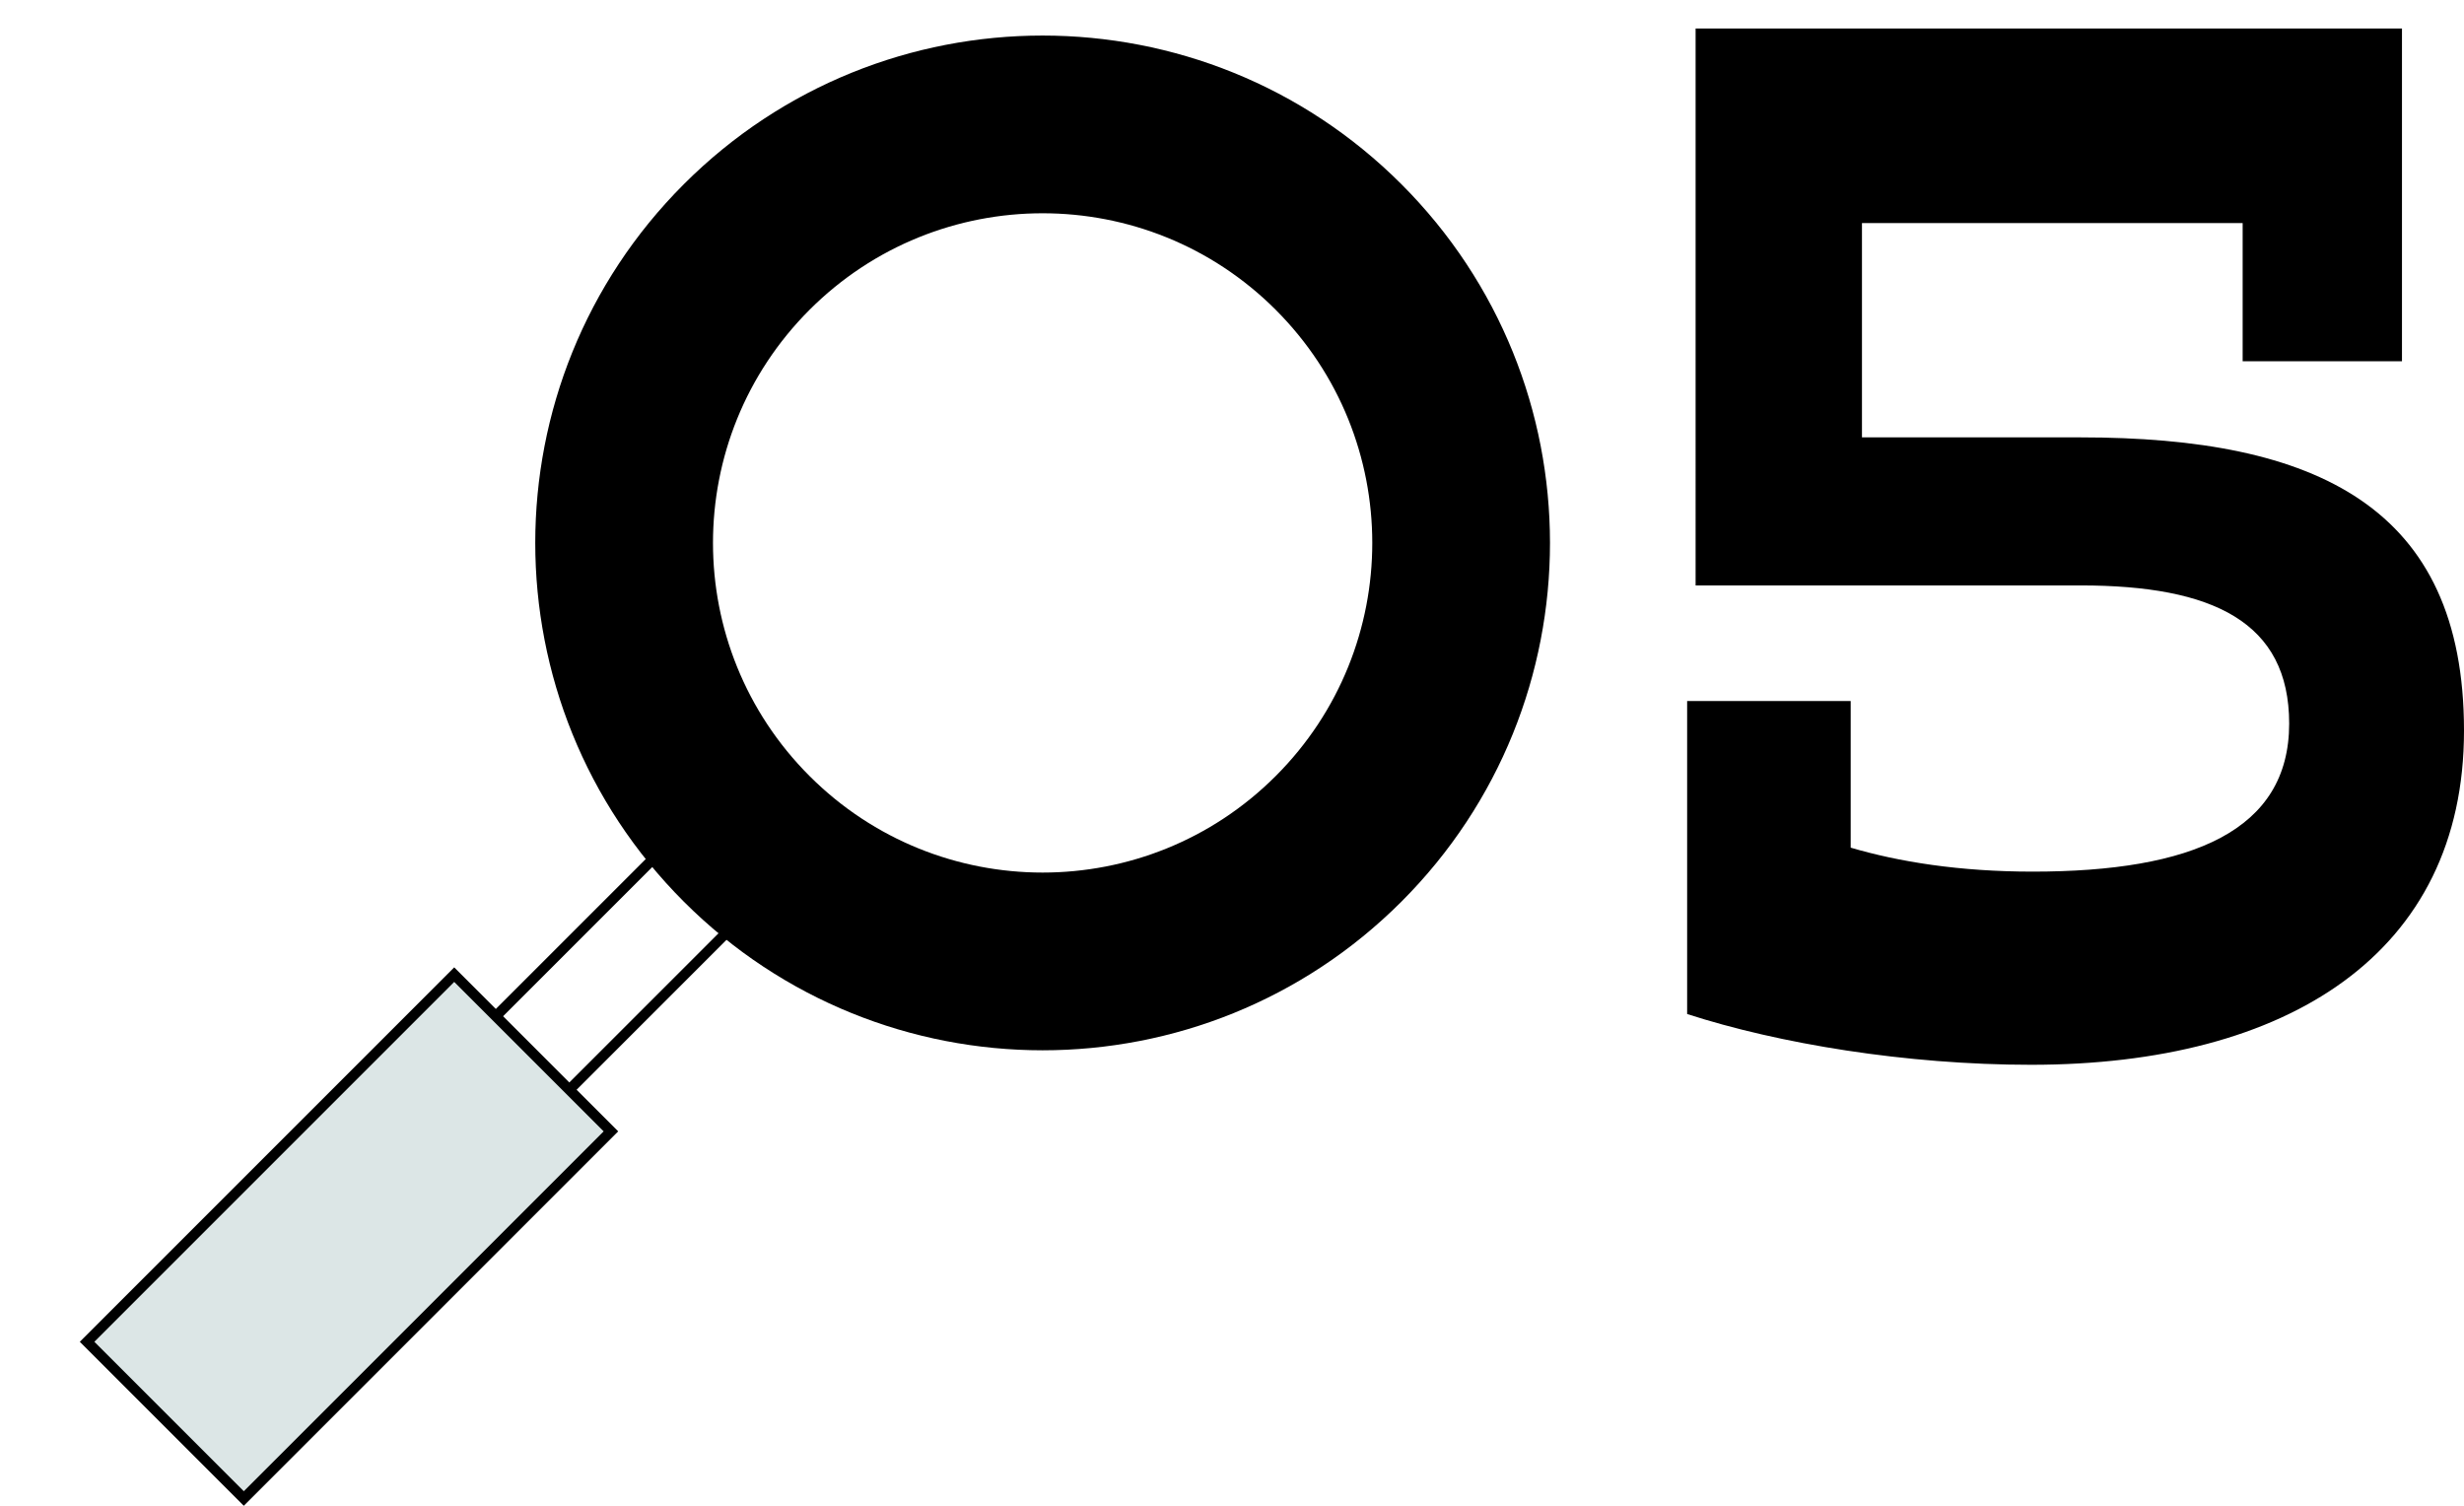 <svg xmlns="http://www.w3.org/2000/svg" width="180" height="110" viewBox="0 0 180 110"><path d="M123.249 74.077V51.212h11.947v10.711c3.502 1.03 7.931 1.751 13.287 1.751 11.639 0 18.745-2.986 18.745-10.814 0-7.415-5.562-10.094-15.243-10.094h-28.118V2.082h51.602V26.39H163.83V16.296h-27.81v15.655h15.965c17.2 0 28.015 5.047 28.015 21.424 0 16.273-12.874 24.41-31.62 24.41-9.166 0-18.437-1.545-25.131-3.708z"/><path fill="none" stroke="#000" stroke-miterlimit="10" stroke-width=".752" d="M36.218 74.241l13.539-13.539M55.126 66.072L41.587 79.611"/><path d="M102.374 65.87c-14.474 14.475-37.942 14.475-52.416 0-14.475-14.474-14.475-37.942 0-52.416 14.474-14.475 37.942-14.475 52.416 0 14.474 14.474 14.475 37.941.001 52.415h-.001m-9.179-43.236c-9.405-9.404-24.653-9.404-34.057 0-9.404 9.405-9.404 24.653 0 34.057 9.405 9.404 24.652 9.404 34.056 0 9.405-9.404 9.405-24.652 0-34.057"/><path fill="#dce6e6" d="M6.361 98.019l26.82-26.82L44.63 82.648l-26.82 26.82z"/><path fill="none" stroke="#000" stroke-miterlimit="10" stroke-width=".752" d="M6.361 98.019l26.82-26.82L44.63 82.648l-26.82 26.82z"/></svg>